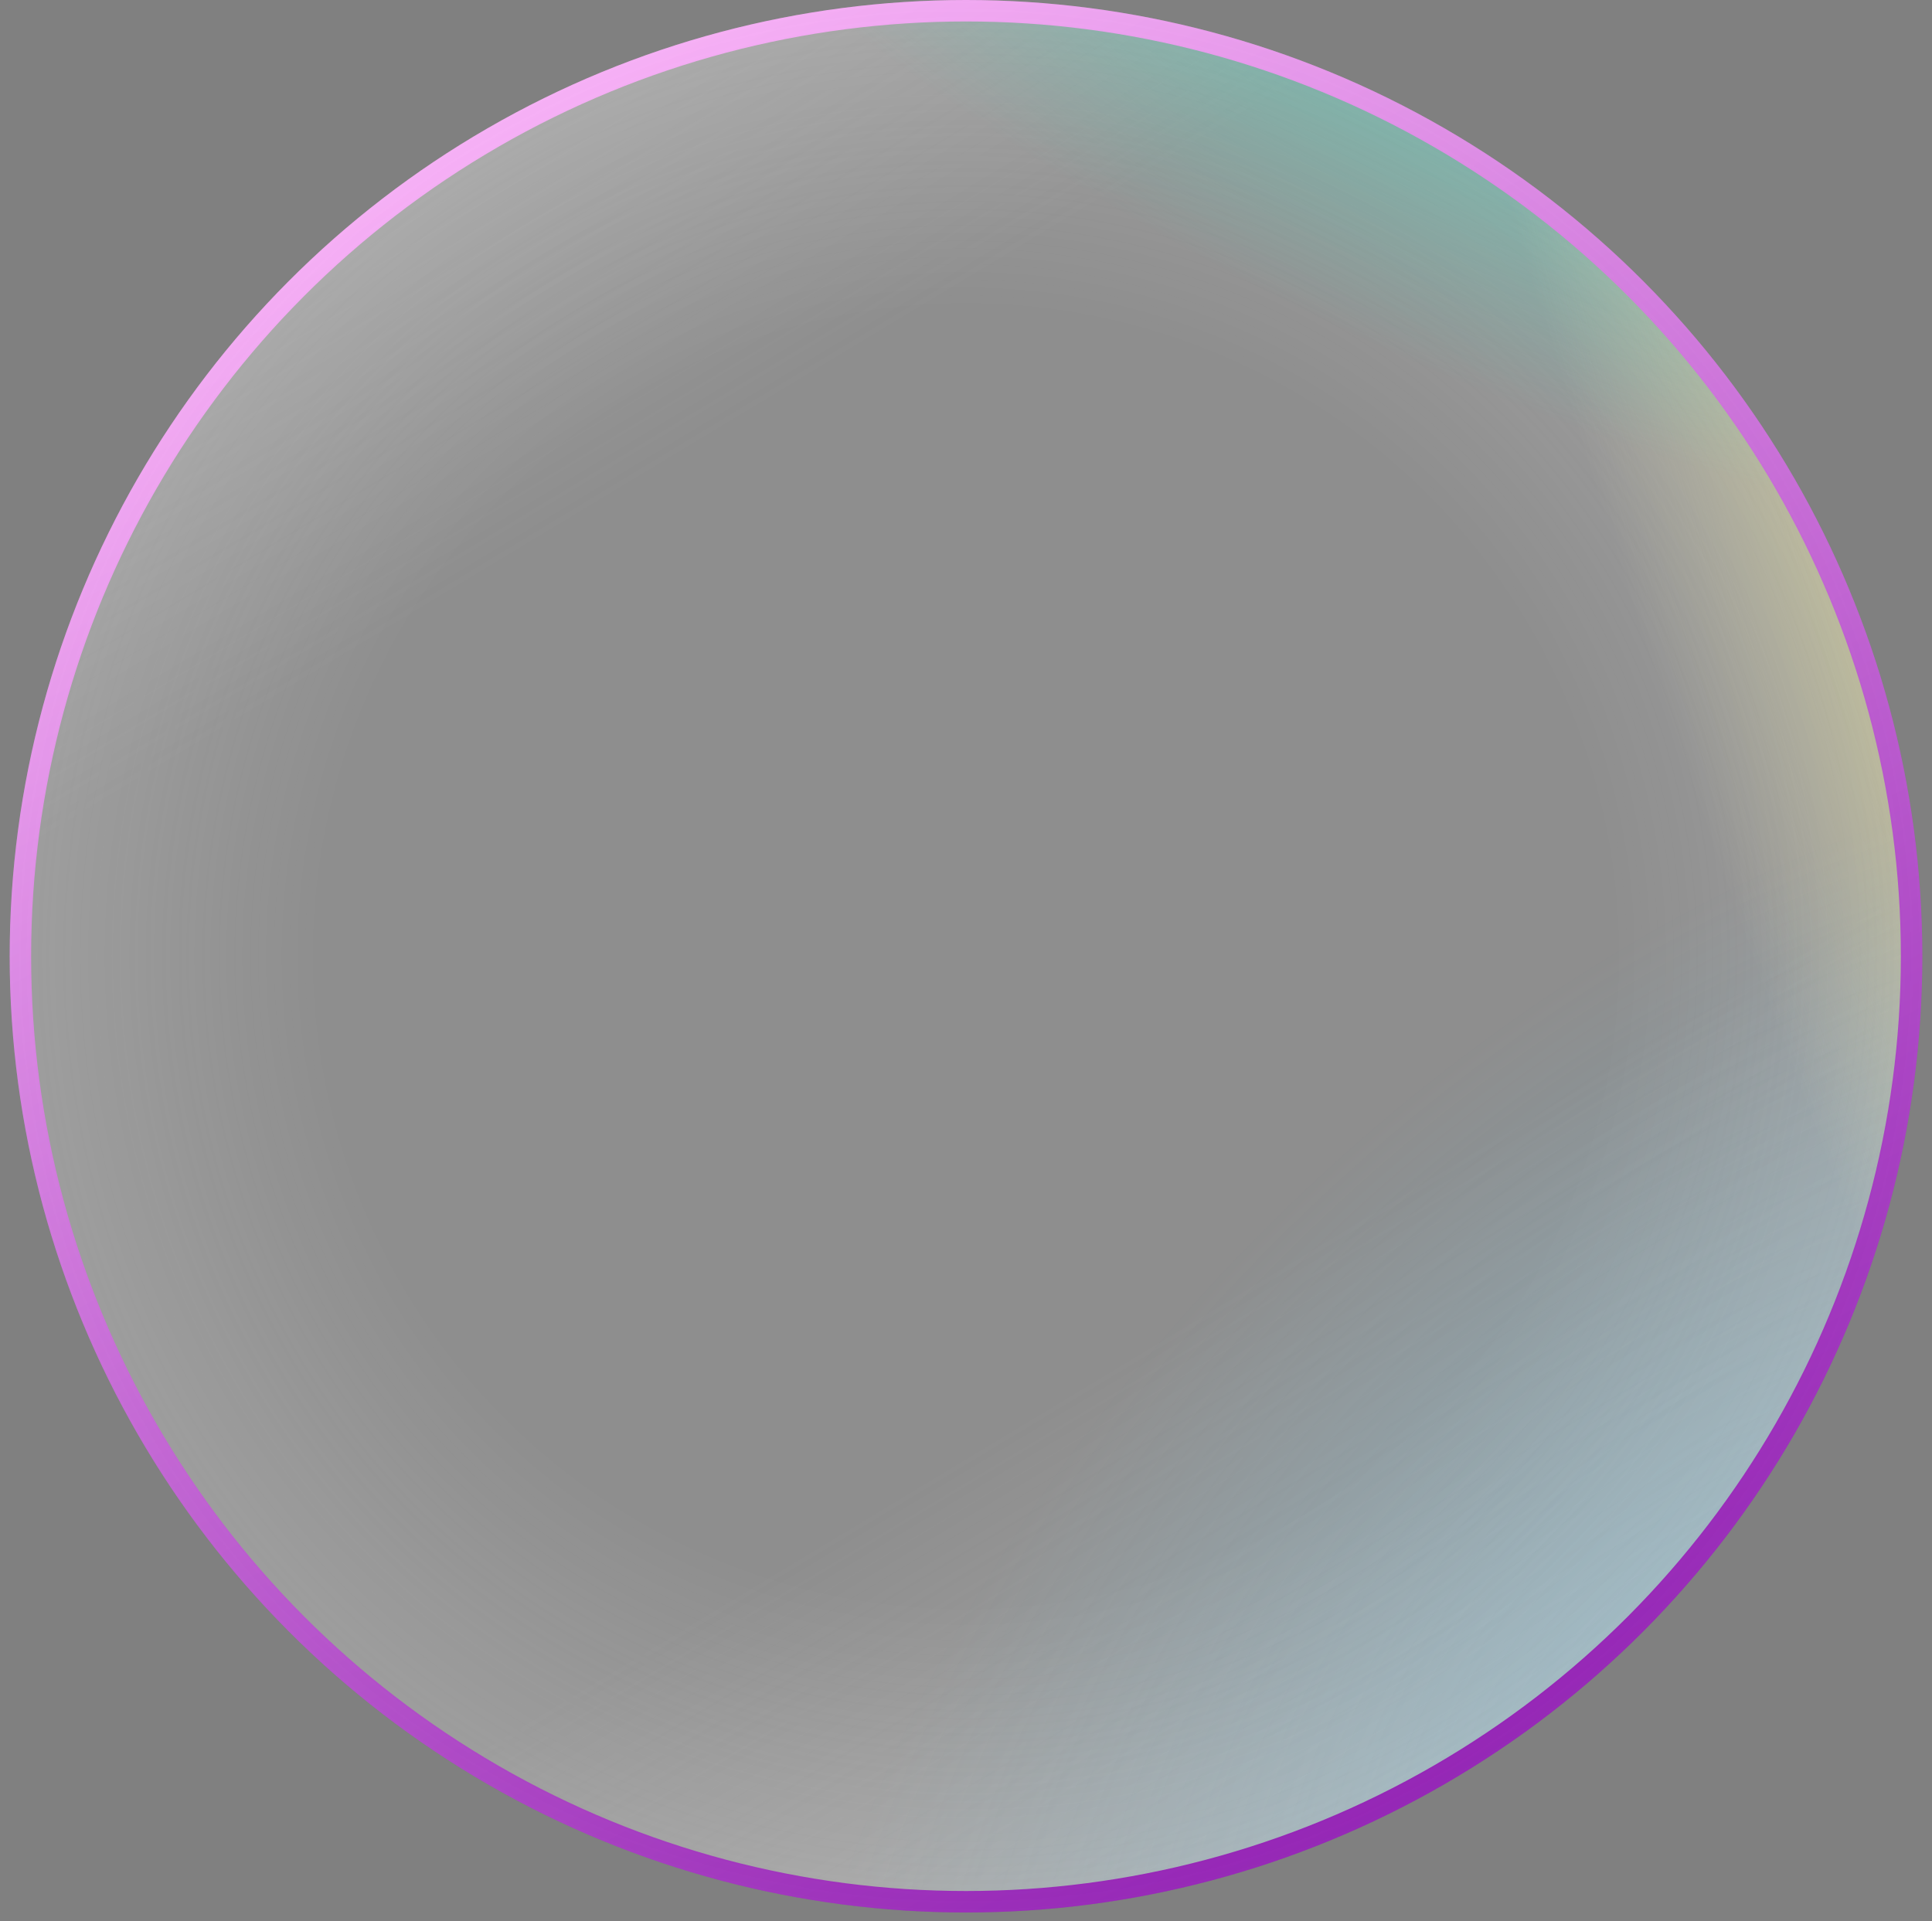<svg width="180" height="179" viewBox="0 0 180 179" fill="none" xmlns="http://www.w3.org/2000/svg">
<rect x="0" y="0" width="180" height="179" fill="#808080" stroke="none"/>
<circle cx="90" cy="89.099" r="88.099" fill="url(#paint0_linear_1688_3655)"/>
<circle cx="90" cy="89.099" r="88.099" fill="url(#paint1_radial_1688_3655)"/>
<circle cx="90" cy="89.099" r="88.099" fill="url(#paint2_radial_1688_3655)"/>
<circle cx="90" cy="89.099" r="88.099" fill="url(#paint3_radial_1688_3655)"/>
<circle cx="90" cy="89.099" r="88.099" stroke="url(#paint4_linear_1688_3655)" stroke-width="2"/>
<circle cx="90" cy="89.099" r="89.099" fill="url(#paint5_radial_1688_3655)"/>
<defs>
<linearGradient id="paint0_linear_1688_3655" x1="-15.431" y1="-90.274" x2="179.099" y2="232.212" gradientUnits="userSpaceOnUse">
<stop stop-color="white" stop-opacity="0.76"/>
<stop offset="0.411" stop-color="#ECECEC" stop-opacity="0.13"/>
<stop offset="0.657" stop-color="#ECECEC" stop-opacity="0.13"/>
<stop offset="1" stop-color="#E5E5E5" stop-opacity="0.72"/>
</linearGradient>
<radialGradient id="paint1_radial_1688_3655" cx="0" cy="0" r="1" gradientUnits="userSpaceOnUse" gradientTransform="translate(142.606 -31.174) rotate(118.443) scale(63.545 128.37)">
<stop stop-color="#24DEBD"/>
<stop offset="1" stop-color="#24DEBD" stop-opacity="0"/>
</radialGradient>
<radialGradient id="paint2_radial_1688_3655" cx="0" cy="0" r="1" gradientUnits="userSpaceOnUse" gradientTransform="translate(162.362 161.284) rotate(-135.591) scale(64.869 108.614)">
<stop offset="0.025" stop-color="#63CEF8" stop-opacity="0.33"/>
<stop offset="1" stop-color="#63CEF8" stop-opacity="0"/>
</radialGradient>
<radialGradient id="paint3_radial_1688_3655" cx="0" cy="0" r="1" gradientUnits="userSpaceOnUse" gradientTransform="translate(211.284 54.965) rotate(160.821) scale(56.693 247.708)">
<stop stop-color="#F8EA31"/>
<stop offset="0.998" stop-color="#FBF7BA" stop-opacity="0"/>
</radialGradient>
<linearGradient id="paint4_linear_1688_3655" x1="24.289" y1="7.825" x2="115.14" y2="178.197" gradientUnits="userSpaceOnUse">
<stop stop-color="#FFB0FB"/>
<stop offset="1" stop-color="#8300AA"/>
</linearGradient>
<radialGradient id="paint5_radial_1688_3655" cx="0" cy="0" r="1" gradientUnits="userSpaceOnUse" gradientTransform="translate(90 89.099) rotate(61.809) scale(128.524)">
<stop offset="0.459" stop-color="white" stop-opacity="0"/>
<stop offset="0.826" stop-color="#ECECEC" stop-opacity="0.26"/>
</radialGradient>
</defs>
</svg>
